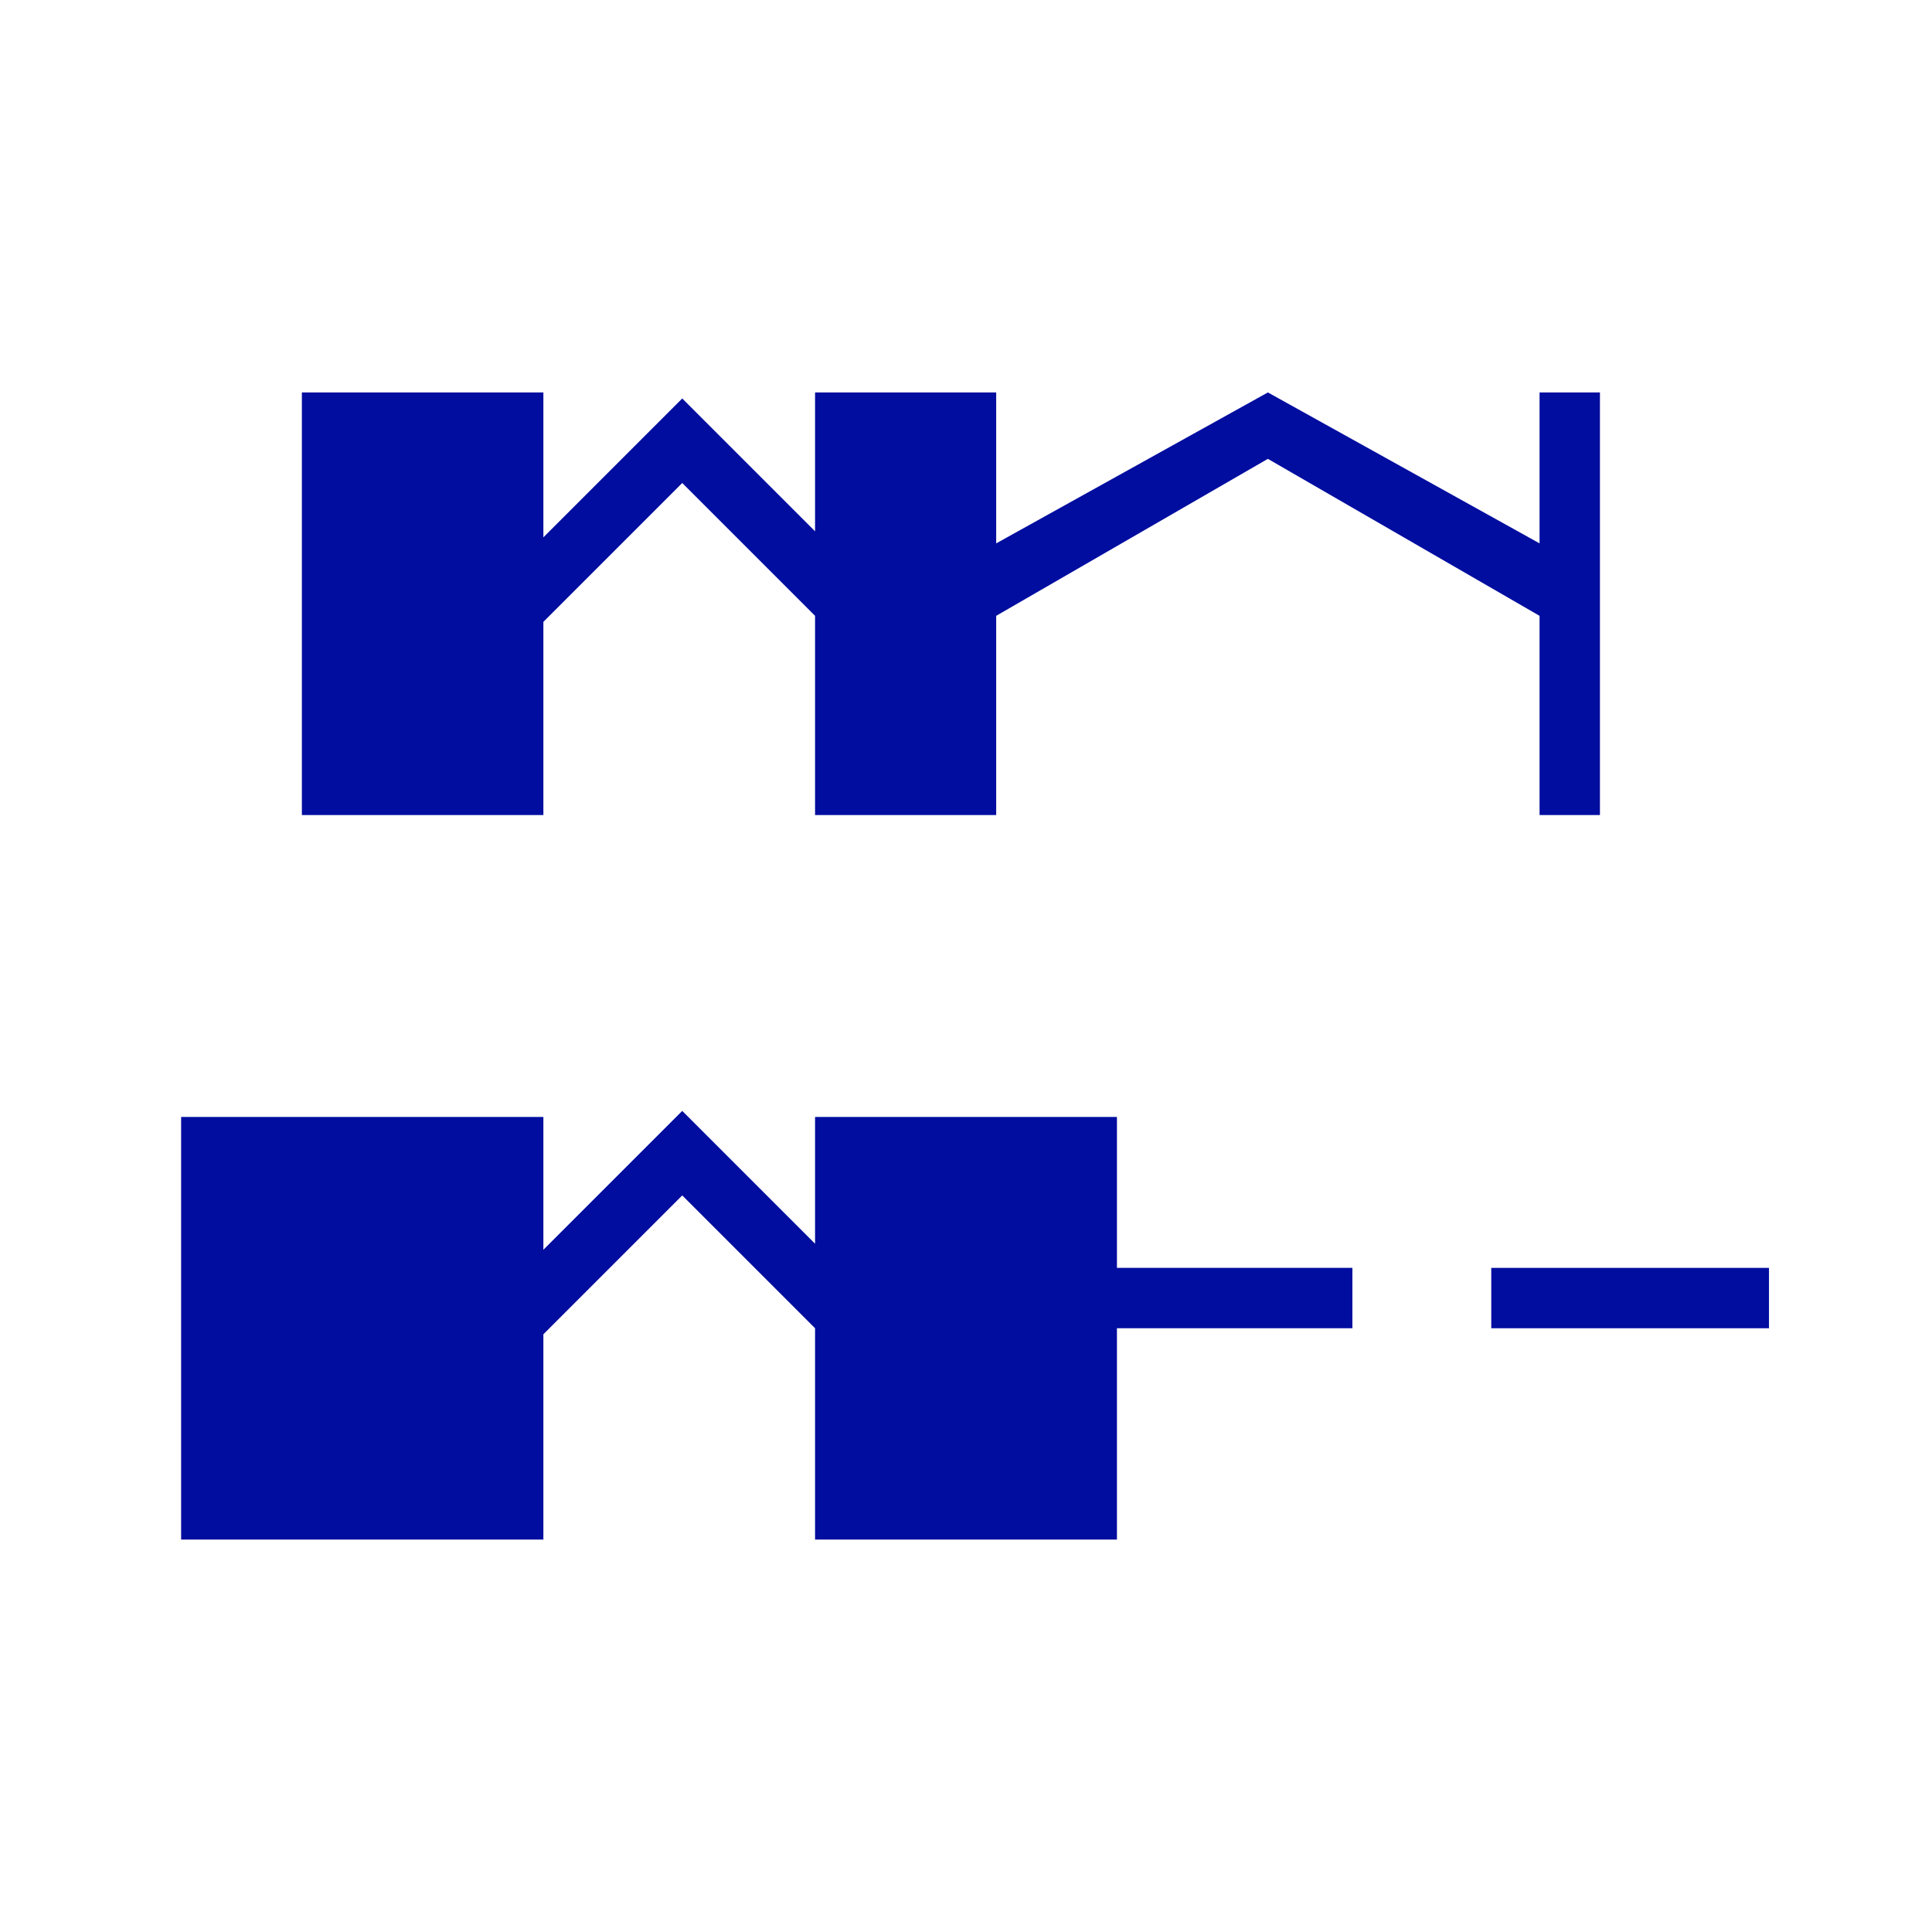 <?xml version="1.0" encoding="utf-8"?>
<!-- Generator: Adobe Illustrator 23.0.3, SVG Export Plug-In . SVG Version: 6.00 Build 0)  -->
<svg version="1.1" id="Layer_1" xmlns="http://www.w3.org/2000/svg" xmlns:xlink="http://www.w3.org/1999/xlink" x="0px" y="0px"
	 viewBox="0 0 32 32" style="enable-background:new 0 0 32 32;" xml:space="preserve">
<style type="text/css">
	.st0{fill:#000D9F;}
</style>
<title>as_alignment_nolabel_blue</title>
<polygon class="st0" points="25.5,6.5 25.5,9 21,6.5 21,6.4 21,6.4 21,6.4 21,6.5 16.5,9 16.5,6.5 13.5,6.5 13.5,8.8 12,7.3 12,7.3 
	11.3,6.6 9,8.9 9,6.5 5,6.5 5,13.5 9,13.5 9,10.3 11.3,8 13.5,10.2 13.5,13.5 16.5,13.5 16.5,10.2 21,7.6 25.5,10.2 25.5,13.5 
	26.5,13.5 26.5,6.5 "/>
<g>
	<polygon class="st0" points="18.5,18.5 13.5,18.5 13.5,20.6 12,19.1 12,19.1 11.3,18.4 9,20.7 9,18.5 3,18.5 3,25.5 9,25.5 9,22.1 
		11.3,19.8 13.5,22 13.5,25.5 18.5,25.5 18.5,22 22.4,22 22.4,21 18.5,21 	"/>
	<rect x="24.7" y="21" class="st0" width="4.6" height="1"/>
</g>
</svg>
